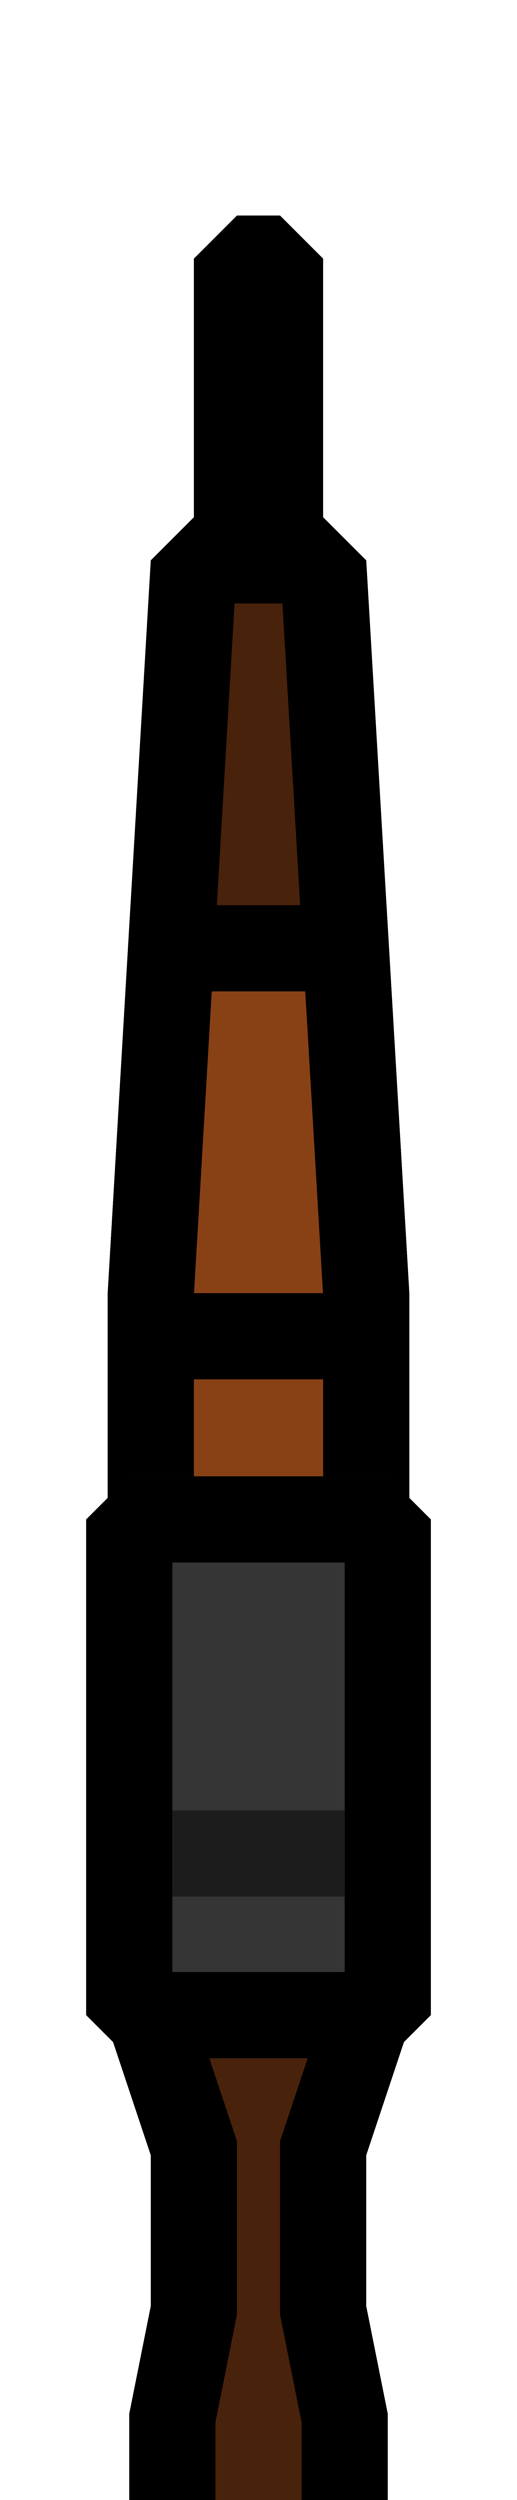 <?xml version="1.0" encoding="UTF-8" standalone="no"?>
<svg
   xmlns:dc="http://purl.org/dc/elements/1.1/"
   xmlns:cc="http://creativecommons.org/ns#"
   xmlns:rdf="http://www.w3.org/1999/02/22-rdf-syntax-ns#"
   xmlns:svg="http://www.w3.org/2000/svg"
   xmlns="http://www.w3.org/2000/svg"
   xmlns:sodipodi="http://sodipodi.sourceforge.net/DTD/sodipodi-0.dtd"
   xmlns:inkscape="http://www.inkscape.org/namespaces/inkscape"
   width="48"
   height="232"
   version="1.1"
   id="svg854"
   sodipodi:docname="gun-garand-01.svg"
   inkscape:version="0.92.2 (5c3e80d, 2017-08-06)">
  <sodipodi:namedview
     pagecolor="#ffffff"
     bordercolor="#666666"
     borderopacity="1"
     objecttolerance="10"
     gridtolerance="10"
     guidetolerance="10"
     inkscape:pageopacity="0"
     inkscape:pageshadow="2"
     inkscape:window-width="1920"
     inkscape:window-height="1017"
     id="namedview856"
     showgrid="true"
     fit-margin-top="1"
     fit-margin-left="1"
     fit-margin-bottom="1"
     fit-margin-right="1"
     inkscape:zoom="2.8785371"
     inkscape:cx="45.441803"
     inkscape:cy="108.35711"
     inkscape:window-x="1912"
     inkscape:window-y="-8"
     inkscape:window-maximized="1"
     inkscape:current-layer="svg854"
     inkscape:showpageshadow="false"
     inkscape:object-paths="true"
     inkscape:snap-intersection-paths="true"
     inkscape:snap-smooth-nodes="true"
     inkscape:snap-midpoints="true">
    <inkscape:grid
       type="xygrid"
       id="grid816"
       empspacing="4"
       spacingy="2"
       spacingx="2"
       originx="0"
       originy="0" />
  </sodipodi:namedview>
  <defs
     id="defs850">
    <clipPath
       clipPathUnits="userSpaceOnUse"
       id="clipPath854">
      <path
         sodipodi:nodetypes="ccccccccccccc"
         inkscape:connector-curvature="0"
         id="path856"
         d="m 34,40 v 56 l 2,4 v 68 l -6,4 v 22 H 18 v -22 l -6,-4 v -68 l 2,-4 V 40 Z"
         style="fill:#515151;stroke-width:10.001;stroke-miterlimit:10;stroke-opacity:0.49" />
    </clipPath>
    <clipPath
       clipPathUnits="userSpaceOnUse"
       id="clipPath862">
      <path
         sodipodi:nodetypes="ccccccccc"
         inkscape:connector-curvature="0"
         id="path864"
         d="M 35.471,67.412 37.765,72 v 85.412 L 30.882,162 H 17.118 l -6.882,-4.588 V 72 l 2.294,-4.588 z"
         style="fill:#515151;stroke-width:11.471;stroke-miterlimit:10;stroke-opacity:0.49" />
    </clipPath>
    <clipPath
       clipPathUnits="userSpaceOnUse"
       id="clipPath917">
      <path
         inkscape:connector-curvature="0"
         id="path919"
         d="m 24,10 c 7.479,0 13.5,12.932 13.5,28.996 V 165.004 C 37.5,181.068 31.479,194 24,194 16.521,194 10.5,181.068 10.5,165.004 V 38.996 C 10.5,22.932 16.521,10 24,10 Z"
         clip-path="none"
         style="fill:#7b673c;fill-opacity:1;stroke:none;stroke-width:7.856;stroke-miterlimit:10;stroke-dasharray:none;stroke-opacity:1" />
    </clipPath>
    <clipPath
       clipPathUnits="userSpaceOnUse"
       id="clipPath907">
      <path
         sodipodi:nodetypes="ccccccccccccccc"
         inkscape:connector-curvature="0"
         id="path909"
         d="m 30,40 4,4 v 36 l 2,4 v 96 l -2,1.475 V 248 H 14 V 181.475 L 12,180 V 84 l 2,-4 V 44 l 4,-4 z"
         style="fill:#515151;stroke-width:10.001;stroke-miterlimit:10;stroke-opacity:0.49" />
    </clipPath>
    <clipPath
       clipPathUnits="userSpaceOnUse"
       id="clipPath940">
      <rect
         style="fill:#353535;fill-opacity:1;stroke:none;stroke-width:18.05;stroke-linecap:round;stroke-linejoin:miter;stroke-miterlimit:10;stroke-dasharray:none;stroke-opacity:1"
         id="rect942"
         width="28"
         height="52"
         x="10"
         y="128" />
    </clipPath>
    <clipPath
       clipPathUnits="userSpaceOnUse"
       id="clipPath960">
      <path
         clip-path="none"
         style="fill:#515151;stroke-width:10.001;stroke-miterlimit:10;stroke-opacity:0.49"
         d="m 30,48 4,4 4,68 v 68 l -4,12 v 14 l 2,10 v 32 H 12 v -32 l 2,-10 v -14 l -4,-12 v -68 l 4,-68 4,-4 z"
         id="path962"
         inkscape:connector-curvature="0"
         sodipodi:nodetypes="ccccccccccccccccc" />
    </clipPath>
    <clipPath
       clipPathUnits="userSpaceOnUse"
       id="clipPath978">
      <path
         style="fill:#515151;stroke-width:10.001;stroke-miterlimit:10;stroke-opacity:0.49"
         clip-path="none"
         d="M 234.117,84 232,120 v 32 h 28 v -32 l -2.117,-36 z"
         id="path980"
         inkscape:connector-curvature="0" />
    </clipPath>
    <clipPath
       clipPathUnits="userSpaceOnUse"
       id="clipPath1007">
      <path
         sodipodi:nodetypes="ccccccccc"
         inkscape:connector-curvature="0"
         id="path1009"
         d="m 12,134 h 24 l 4,4 v 46 l -4,4 H 12 l -4,-4 v -46 z"
         style="fill:#353535;fill-opacity:1;stroke:none;stroke-width:18.05;stroke-linecap:round;stroke-linejoin:miter;stroke-miterlimit:10;stroke-dasharray:none;stroke-opacity:1" />
    </clipPath>
  </defs>
  <path
     sodipodi:nodetypes="ccccccccccccccccc"
     inkscape:connector-curvature="0"
     id="path958"
     d="m 30,48 4,4 4,68 v 68 l -4,12 v 14 l 2,10 v 32 H 12 v -32 l 2,-10 v -14 l -4,-12 v -68 l 4,-68 4,-4 z"
     style="fill:#48220b;stroke-width:16;stroke-miterlimit:10;stroke-opacity:1;stroke:#000000;stroke-dasharray:none;fill-opacity:1"
     clip-path="url(#clipPath960)" />
  <path
     id="path976"
     d="M 234.117,84 232,120 v 32 h 28 v -32 l -2.117,-36 z"
     clip-path="url(#clipPath978)"
     style="fill:#884115;stroke:#000000;stroke-width:16;stroke-miterlimit:10;stroke-dasharray:none;stroke-opacity:1;fill-opacity:1"
     inkscape:connector-curvature="0"
     transform="translate(-222)" />
  <path
     style="fill:#353535;fill-opacity:1;stroke:#000000;stroke-width:16;stroke-linecap:round;stroke-linejoin:miter;stroke-miterlimit:10;stroke-dasharray:none;stroke-opacity:1"
     d="m 12,134 h 24 l 4,4 v 46 l -4,4 H 12 l -4,-4 v -46 z"
     id="path1005"
     inkscape:connector-curvature="0"
     sodipodi:nodetypes="ccccccccc"
     clip-path="url(#clipPath1007)"
     transform="translate(0,3)" />
  <path
     style="fill:#000000;fill-opacity:1;stroke:none;stroke-width:14.199;stroke-linecap:round;stroke-linejoin:miter;stroke-miterlimit:4;stroke-dasharray:none;stroke-opacity:1"
     d="m 22,20 h 4 l 4,4 V 52 H 18 V 24 Z"
     id="rect897"
     inkscape:connector-curvature="0"
     sodipodi:nodetypes="ccccccc" />
  <rect
     style="fill:#1c1c1c;fill-opacity:1;stroke:none;stroke-width:12.095;stroke-linecap:round;stroke-linejoin:miter;stroke-miterlimit:10;stroke-dasharray:none;stroke-opacity:1"
     id="rect944"
     width="16"
     height="8"
     x="16"
     y="168" />
  <rect
     y="120"
     x="16"
     height="8"
     width="16"
     id="rect1030"
     style="fill:#000000;fill-opacity:1;stroke:none;stroke-width:12.095;stroke-linecap:round;stroke-linejoin:miter;stroke-miterlimit:10;stroke-dasharray:none;stroke-opacity:1" />
</svg>
